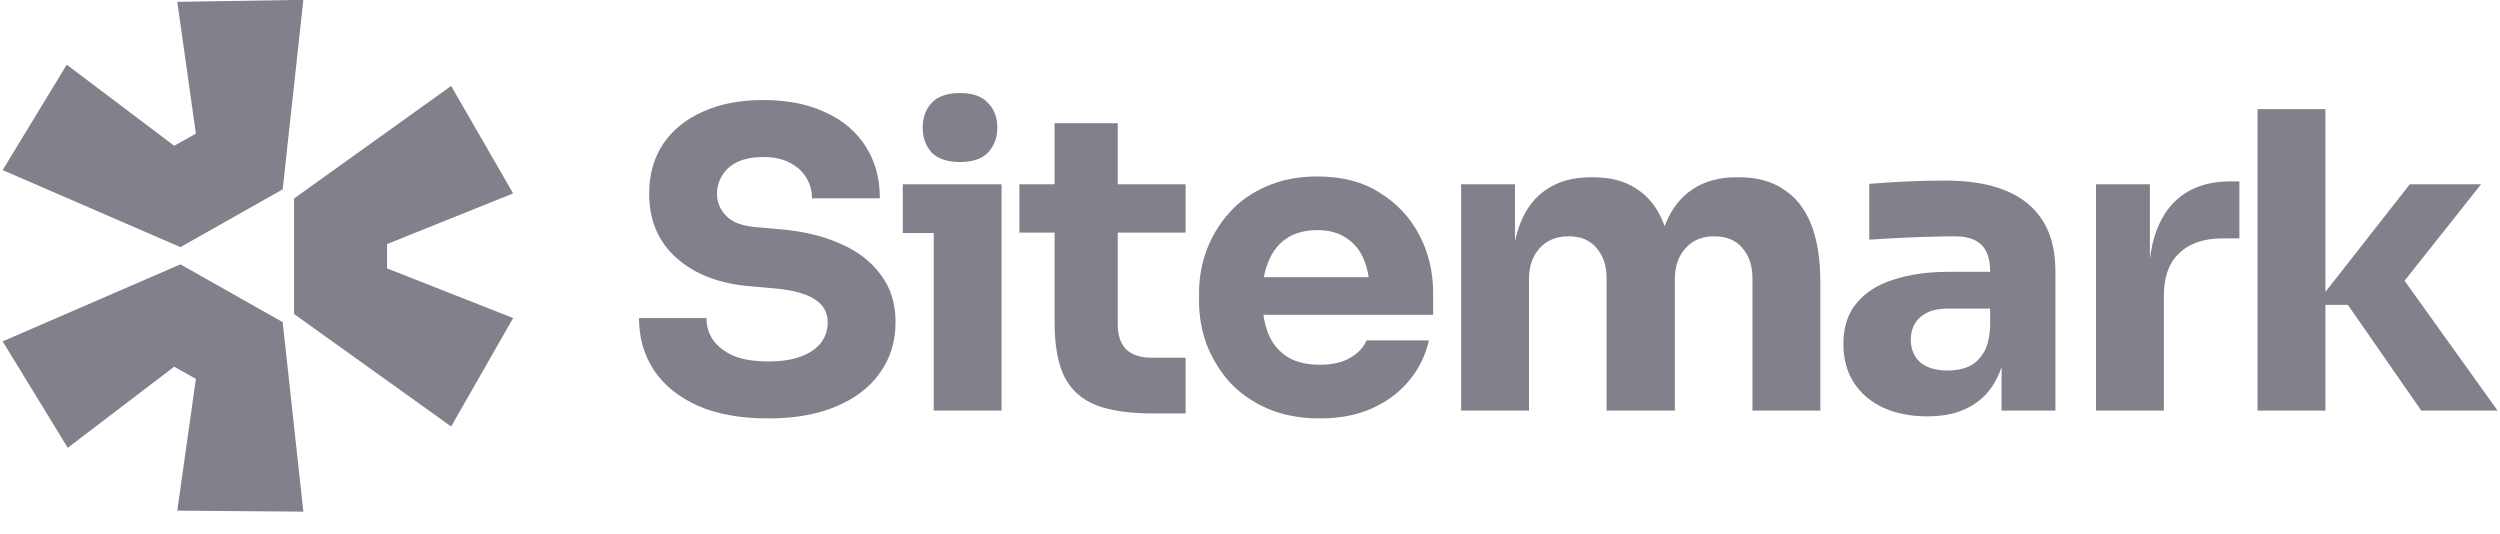 <svg width="164" height="35" viewBox="0 0 164 35" fill="none" xmlns="http://www.w3.org/2000/svg">
<g clip-path="url(#clip0_1_116)">
<path d="M0.174 22.394L11.834 17.341L18.544 21.131L19.9 33.564L11.63 33.498L12.85 24.854L11.427 24.056L4.444 29.375L0.174 22.394Z" fill="#81818B"/>
<path d="M19.291 20.599L29.595 27.978L33.662 20.864L25.391 17.607V16.011L33.662 12.687L29.595 5.639L19.291 13.019V20.599Z" fill="#81818B"/>
<path d="M18.544 12.421L19.9 -0.012L11.63 0.121L12.85 8.764L11.427 9.562L4.377 4.243L0.174 11.158L11.834 16.211L18.544 12.421Z" fill="#81818B"/>
<path d="M61.252 15.286V26.934H65.703V12.089H59.222V15.286H61.252Z" fill="#81818B"/>
<path d="M61.113 10.004C61.521 10.419 62.143 10.627 62.977 10.627C63.812 10.627 64.424 10.419 64.813 10.004C65.222 9.57 65.425 9.028 65.425 8.378C65.425 7.71 65.222 7.168 64.813 6.753C64.424 6.32 63.812 6.103 62.977 6.103C62.143 6.103 61.521 6.32 61.113 6.753C60.724 7.168 60.529 7.71 60.529 8.378C60.529 9.028 60.724 9.57 61.113 10.004Z" fill="#81818B"/>
<path d="M45.758 26.609C47.019 27.169 48.567 27.449 50.403 27.449C52.128 27.449 53.611 27.186 54.854 26.663C56.097 26.139 57.052 25.408 57.719 24.469C58.406 23.512 58.749 22.401 58.749 21.137C58.749 19.909 58.425 18.87 57.775 18.022C57.144 17.155 56.264 16.478 55.133 15.99C54.001 15.484 52.693 15.168 51.21 15.042L49.652 14.907C48.725 14.834 48.057 14.591 47.649 14.175C47.241 13.76 47.037 13.272 47.037 12.713C47.037 12.279 47.149 11.882 47.37 11.521C47.593 11.141 47.927 10.843 48.372 10.627C48.836 10.41 49.402 10.302 50.069 10.302C50.774 10.302 51.358 10.428 51.822 10.681C51.924 10.734 52.021 10.791 52.112 10.852L52.134 10.867C52.168 10.89 52.202 10.914 52.234 10.938C52.516 11.147 52.74 11.396 52.907 11.683C53.148 12.081 53.269 12.523 53.269 13.011H57.719C57.719 11.71 57.413 10.582 56.801 9.624C56.19 8.649 55.309 7.9 54.159 7.376C53.027 6.834 51.664 6.563 50.069 6.563C48.548 6.563 47.232 6.816 46.119 7.322C45.006 7.81 44.135 8.514 43.504 9.435C42.892 10.356 42.586 11.448 42.586 12.713C42.586 14.464 43.189 15.873 44.394 16.938C45.6 18.004 47.213 18.618 49.235 18.78L50.765 18.916C52.007 19.024 52.907 19.268 53.464 19.647C54.02 20.008 54.298 20.505 54.298 21.137C54.298 21.427 54.249 21.7 54.151 21.954C54.079 22.143 53.979 22.322 53.853 22.491C53.555 22.87 53.12 23.168 52.545 23.385C51.97 23.602 51.257 23.71 50.403 23.71C49.457 23.71 48.688 23.584 48.094 23.331C47.501 23.06 47.056 22.708 46.758 22.275C46.48 21.841 46.342 21.372 46.342 20.866H41.918C41.918 22.148 42.243 23.286 42.892 24.279C43.541 25.254 44.496 26.031 45.758 26.609Z" fill="#81818B"/>
<path d="M75.635 27.123C74.095 27.123 72.853 26.943 71.907 26.581C70.961 26.203 70.266 25.579 69.82 24.712C69.394 23.828 69.18 22.636 69.18 21.137V15.259H66.871V12.089H69.18V8.081H73.325V12.089H77.777V15.259H73.325V21.3C73.325 22.004 73.511 22.546 73.882 22.924C74.271 23.286 74.818 23.466 75.523 23.466H77.777V27.123H75.635Z" fill="#81818B"/>
<path fill-rule="evenodd" clip-rule="evenodd" d="M83.136 26.798C84.137 27.232 85.287 27.449 86.585 27.449C87.865 27.449 88.997 27.232 89.979 26.798C90.962 26.365 91.779 25.76 92.427 24.984C93.076 24.207 93.513 23.322 93.735 22.329H89.645C89.46 22.78 89.108 23.159 88.589 23.466C88.07 23.773 87.401 23.927 86.585 23.927C86.08 23.927 85.628 23.869 85.23 23.752C84.927 23.664 84.656 23.541 84.415 23.385C83.859 23.024 83.451 22.518 83.191 21.868C83.119 21.683 83.058 21.489 83.006 21.288C82.953 21.083 82.91 20.871 82.878 20.649H94.013V19.186C94.013 17.832 93.716 16.586 93.123 15.448C92.529 14.293 91.667 13.363 90.536 12.658C89.423 11.936 88.051 11.575 86.418 11.575C85.176 11.575 84.063 11.791 83.08 12.225C82.116 12.64 81.309 13.209 80.66 13.931C80.011 14.654 79.51 15.476 79.157 16.397C78.824 17.299 78.657 18.247 78.657 19.241V19.782C78.657 20.74 78.824 21.679 79.157 22.6C79.51 23.503 80.011 24.324 80.66 25.065C81.327 25.787 82.152 26.365 83.136 26.798ZM82.955 17.971C82.967 17.913 82.98 17.857 82.994 17.801C83.033 17.648 83.077 17.502 83.128 17.361C83.156 17.281 83.187 17.203 83.219 17.128C83.497 16.46 83.906 15.954 84.443 15.611C84.644 15.483 84.862 15.378 85.096 15.298C85.49 15.164 85.931 15.096 86.418 15.096C87.179 15.096 87.809 15.268 88.31 15.611C88.829 15.936 89.219 16.415 89.479 17.047C89.5 17.098 89.519 17.149 89.539 17.202C89.569 17.286 89.598 17.372 89.624 17.46C89.664 17.591 89.698 17.727 89.728 17.867C89.751 17.97 89.769 18.076 89.786 18.184H82.912C82.925 18.112 82.939 18.041 82.955 17.971Z" fill="#81818B"/>
<path d="M95.85 26.934V12.089H99.383V15.828C99.431 15.606 99.486 15.393 99.546 15.188C99.599 15.016 99.655 14.85 99.716 14.69C100.106 13.678 100.69 12.92 101.469 12.414C102.248 11.891 103.203 11.629 104.335 11.629H104.529C105.679 11.629 106.634 11.891 107.395 12.414C108.174 12.92 108.758 13.678 109.147 14.69L109.178 14.766L109.204 14.836C109.222 14.787 109.24 14.738 109.258 14.69C109.666 13.678 110.26 12.92 111.039 12.414C111.818 11.891 112.773 11.629 113.905 11.629H114.099C115.249 11.629 116.213 11.891 116.992 12.414C117.79 12.92 118.393 13.678 118.8 14.69C119.208 15.701 119.413 16.965 119.413 18.482V26.934H114.961V18.238C114.961 17.426 114.739 16.767 114.294 16.261C113.867 15.755 113.255 15.502 112.458 15.502C111.66 15.502 111.03 15.764 110.566 16.288C110.103 16.794 109.871 17.471 109.871 18.32V26.934H105.392V18.238C105.392 17.426 105.169 16.767 104.724 16.261C104.298 15.755 103.694 15.502 102.916 15.502C102.1 15.502 101.46 15.764 100.996 16.288C100.533 16.794 100.301 17.471 100.301 18.32V26.934H95.85Z" fill="#81818B"/>
<path fill-rule="evenodd" clip-rule="evenodd" d="M131.303 24.074V26.934H134.835V17.832C134.835 16.46 134.557 15.34 134.001 14.473C133.444 13.588 132.629 12.929 131.553 12.496C130.496 12.062 129.188 11.846 127.63 11.846C127.293 11.846 126.94 11.849 126.573 11.856C126.356 11.861 126.133 11.866 125.906 11.873C125.293 11.891 124.7 11.918 124.125 11.954L123.686 11.983C123.46 11.998 123.249 12.013 123.049 12.028C122.9 12.04 122.757 12.051 122.623 12.062V15.72C123.198 15.683 123.838 15.647 124.543 15.611C124.74 15.601 124.935 15.592 125.129 15.583C125.409 15.57 125.685 15.559 125.959 15.55C126.175 15.542 126.389 15.535 126.601 15.53C127.269 15.512 127.807 15.503 128.215 15.503C129.03 15.503 129.624 15.692 129.995 16.072C130.366 16.451 130.551 17.02 130.551 17.778V17.832H127.797C126.444 17.832 125.247 18.004 124.208 18.347C123.17 18.672 122.363 19.187 121.789 19.891C121.213 20.577 120.926 21.462 120.926 22.546C120.926 23.539 121.158 24.397 121.621 25.119C122.085 25.823 122.725 26.365 123.541 26.744C124.376 27.123 125.34 27.313 126.434 27.313C127.491 27.313 128.382 27.123 129.105 26.744C129.847 26.365 130.422 25.823 130.83 25.119C130.902 25 130.968 24.877 131.031 24.749C131.119 24.569 131.198 24.378 131.267 24.179L131.303 24.074ZM130.551 21.435V20.243H127.769C126.99 20.243 126.388 20.433 125.961 20.812C125.553 21.173 125.349 21.67 125.349 22.302C125.349 22.599 125.4 22.87 125.501 23.113C125.604 23.358 125.757 23.575 125.961 23.764C126.388 24.126 126.99 24.306 127.769 24.306C127.917 24.306 128.061 24.299 128.199 24.285C128.312 24.274 128.422 24.257 128.529 24.236C128.732 24.196 128.925 24.138 129.105 24.062C129.513 23.882 129.847 23.584 130.106 23.168C130.366 22.753 130.515 22.175 130.551 21.435Z" fill="#81818B"/>
<path d="M137.499 26.934V12.089H141.033V16.989C141.202 15.591 141.628 14.463 142.312 13.607C143.24 12.469 144.574 11.9 146.318 11.9H146.903V15.638H145.79C144.566 15.638 143.62 15.963 142.952 16.613C142.284 17.245 141.95 18.166 141.95 19.376V26.934H137.499Z" fill="#81818B"/>
<path d="M152.547 19.999H154.021L158.834 26.934H163.841L157.739 18.417L162.756 12.09H158.083L152.547 19.148V7.16H148.096V26.934H152.547V19.999Z" fill="#81818B"/>
</g>
<defs>
<clipPath id="clip0_1_116">
<rect width="164" height="35" fill="white"/>
</clipPath>
</defs>
</svg>
